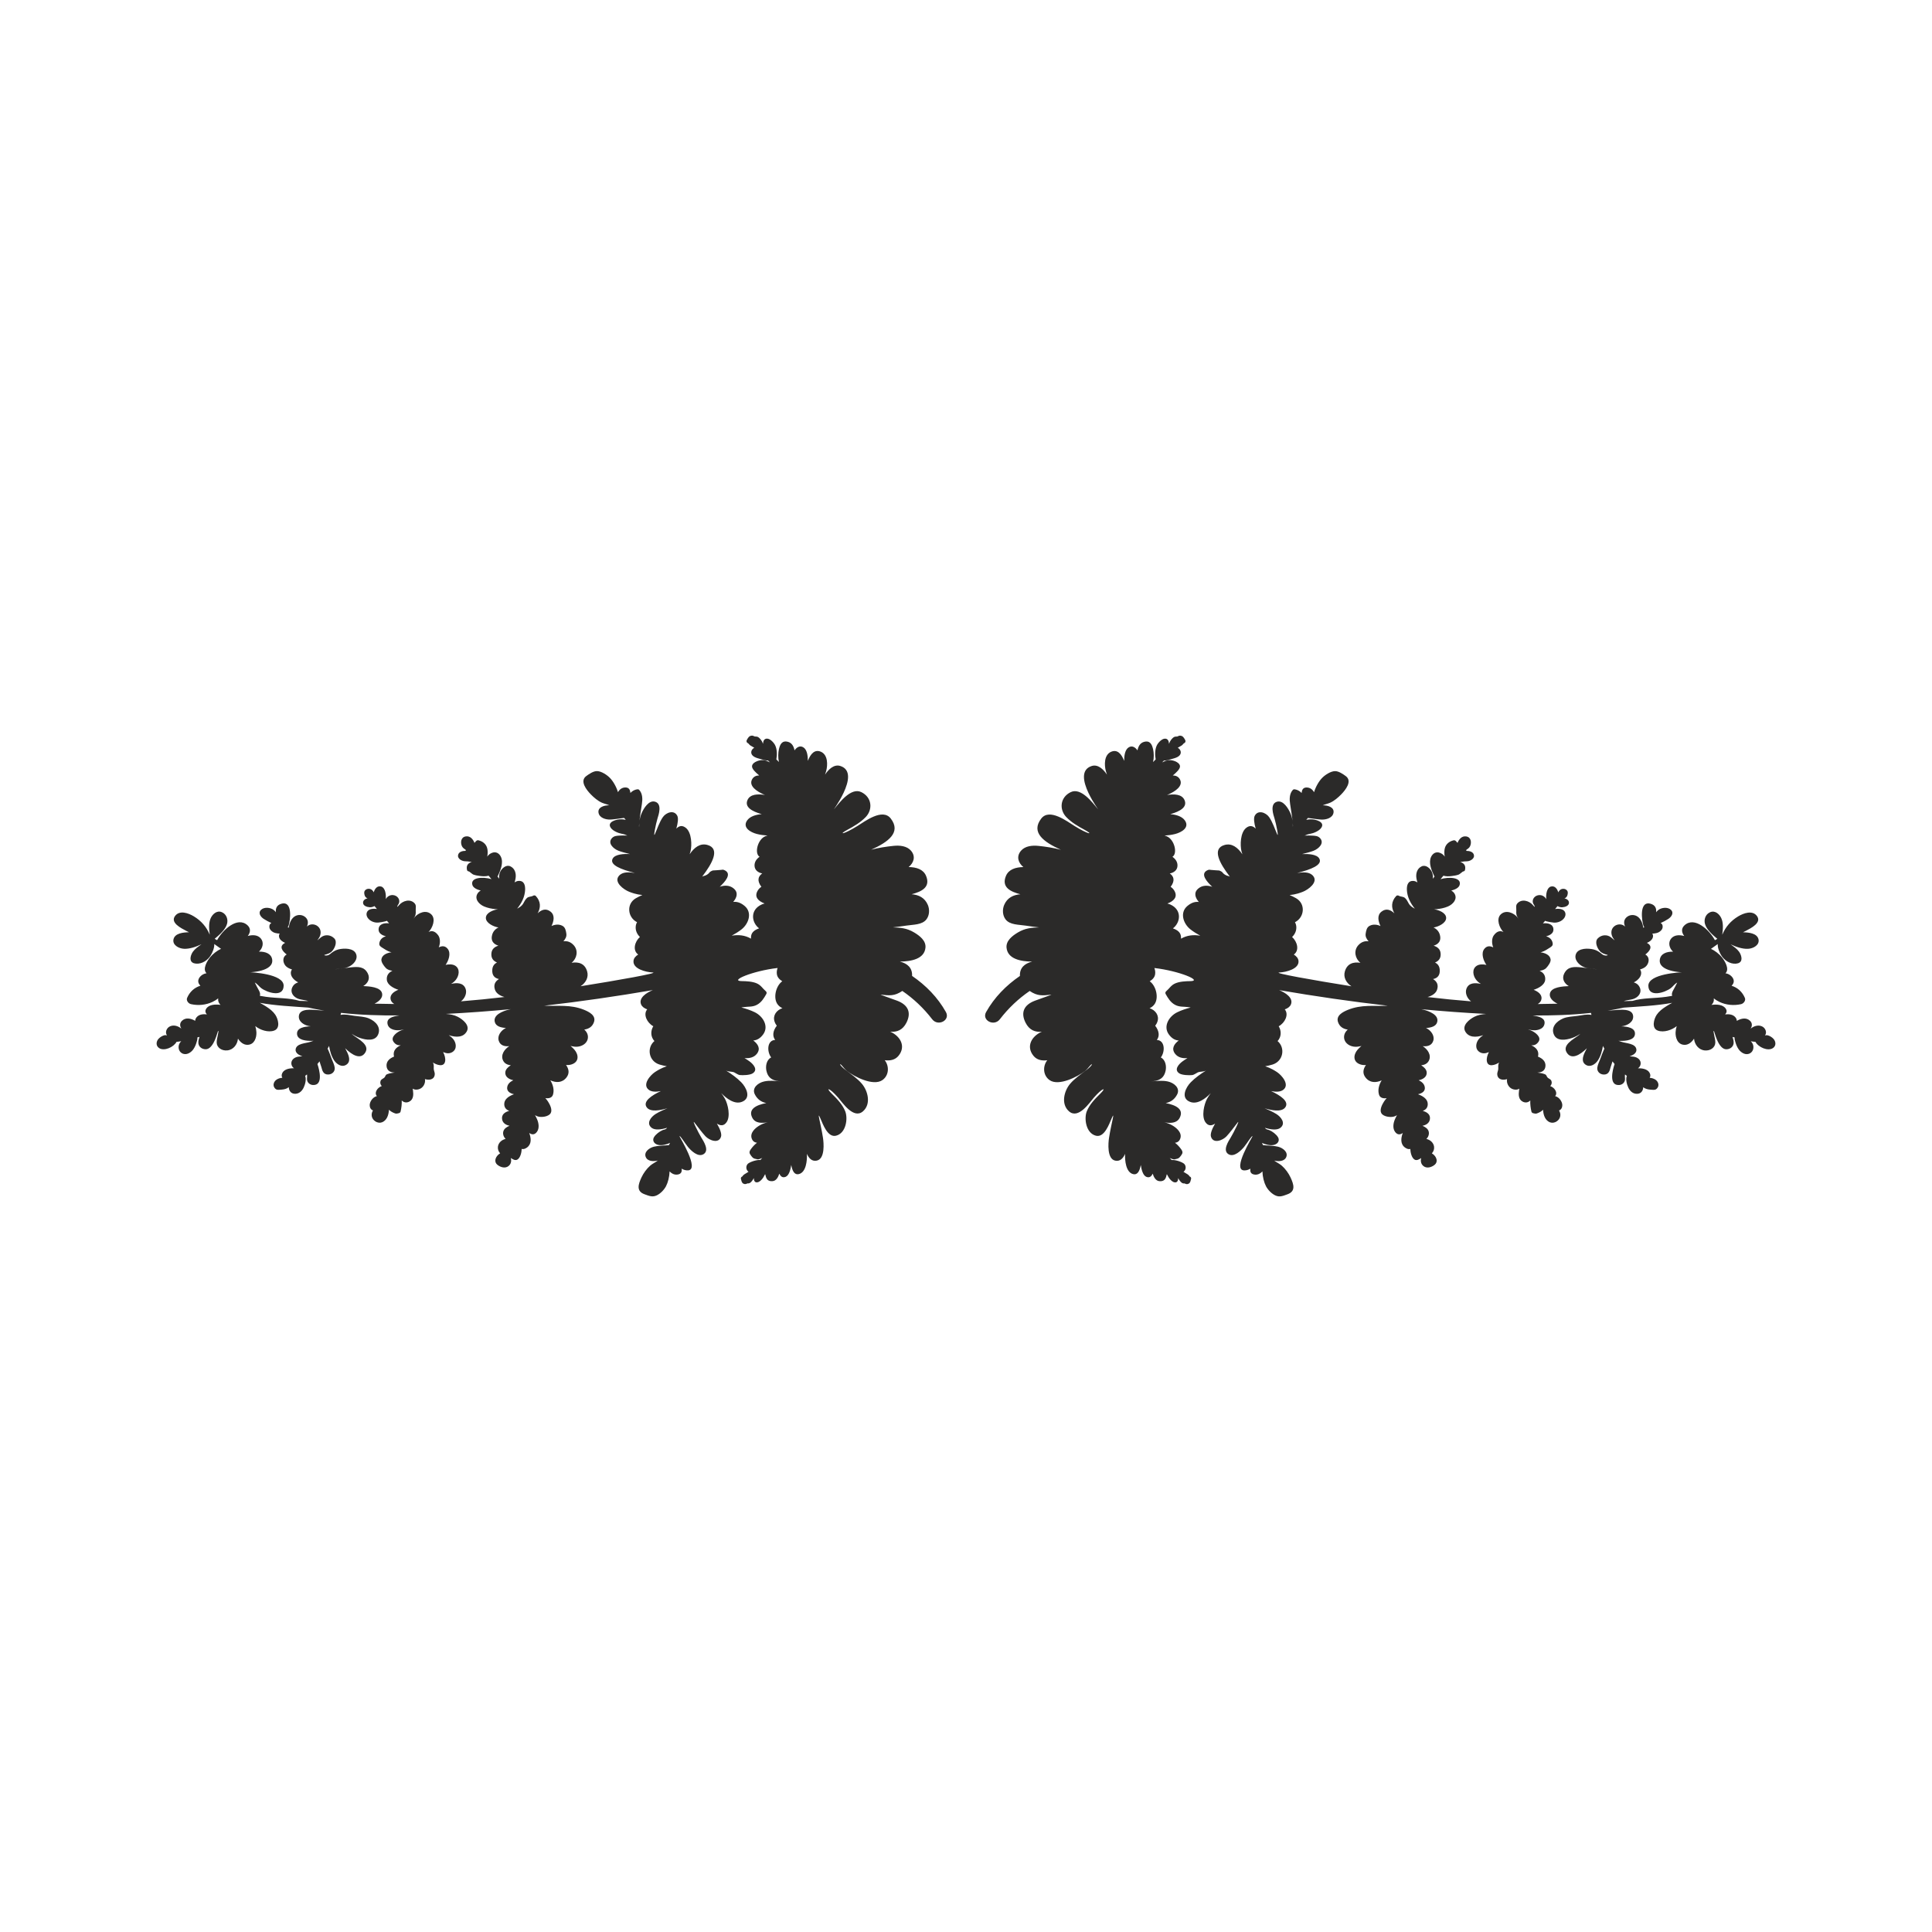 <?xml version="1.0" encoding="UTF-8"?>
<!DOCTYPE svg PUBLIC "-//W3C//DTD SVG 1.1//EN" "http://www.w3.org/Graphics/SVG/1.1/DTD/svg11.dtd">
<!-- Creator: CorelDRAW 2021 (64-Bit) -->
<svg xmlns="http://www.w3.org/2000/svg" xml:space="preserve" width="22in" height="22in" version="1.1" style="shape-rendering:geometricPrecision; text-rendering:geometricPrecision; image-rendering:optimizeQuality; fill-rule:evenodd; clip-rule:evenodd"
viewBox="0 0 22000 22000"
 xmlns:xlink="http://www.w3.org/1999/xlink"
 xmlns:xodm="http://www.corel.com/coreldraw/odm/2003">
 <defs>
  <style type="text/css">
   <![CDATA[
    .fil0 {fill:none}
    .fil1 {fill:#2B2A29}
   ]]>
  </style>
 </defs>
 <g id="Layer_x0020_1">
  <rect class="fil0" width="22000" height="22000"/>
  <path class="fil1" d="M14721.89 9414.99c0.54,-13.44 0.28,-26.86 -0.62,-40.3 2.12,22.2 2.63,37.67 0.62,40.3zm-7443.13 -40.32c-0.96,13.44 -1.22,26.9 -0.69,40.32 -2.03,-2.65 -1.43,-18.11 0.69,-40.32zm-5468.13 2559.3c58.28,39.51 166.94,-9.03 199.71,-70.57 17.59,-1.22 35.48,-3.64 53.38,-7.02 -9.2,8.75 -16.84,18.79 -21.89,29.96 -16.01,34.87 -9.22,82.76 27.33,105.47 48.71,30.29 103.44,-3.38 131.07,-41.52 18.43,-25.15 30.89,-55.86 39.04,-85.17 4.32,-15.86 11.92,-35.42 7.85,-51.28 8.15,-2.2 16.22,-4.37 24.46,-6.57 -8.24,22.43 -12.76,45.16 -13.08,62.99 -0.3,43.41 33.3,76.41 82.17,77.84 94.99,2.48 138.16,-206.96 142.16,-208.7 15.73,-6.12 -15.99,82.3 -15.48,131.07 0.62,58.82 57.77,96.96 120.67,90.62 71.21,-7.11 113.48,-68.19 121.04,-127.99 0.3,-1.91 0.3,-4.39 0.51,-6.57 23.65,37.58 62.15,72.56 109.56,71.06 79.9,-2.2 103.22,-84.5 100.72,-142.33 -1.05,-23.95 -5.65,-47.88 -12.67,-71.06 53.61,44.93 147.98,75.96 214.59,51.28 75.57,-27.57 44.39,-134.02 12.97,-180.62 -25.21,-37.61 -62.58,-66.67 -101.85,-92.03 -24.14,-15.65 -49.08,-29.75 -74.29,-43.73 179.42,33 368.54,41.07 551.41,54.45 60.72,13.42 121.95,24.91 183.79,34.95 -23.63,-2.5 -47.19,-3.92 -71.06,-5.67 -68.25,-4.6 -206.73,-23.39 -218.89,61.77 -10.32,69.62 62.3,115 133.81,122.1 -63.12,2.19 -163.09,14.34 -155.02,90.54 7.11,67.85 106.31,75.94 164.22,75.19 7.62,-0.32 15.41,-0.75 23.33,-0.98 -13.29,4.15 -25.45,8.3 -35.49,11.94 -50.74,18.11 -159.83,16.61 -168.52,86.44 -4.6,39.56 36.23,66.14 77.48,77.61 -16.54,1.22 -33,2.95 -49.01,5.37 -46.12,7.3 -83.52,40.32 -76.41,85.16 3.25,20.53 14.57,35.96 29.96,46.89 -62.28,-2.93 -125.7,15.86 -138.93,67.89 -3.77,14.85 -1.05,28.53 5.74,40.24 -23.31,1.26 -46.13,8.07 -65.39,20.76 -34.12,22.94 -47.35,67.42 -19.18,98.9 17.61,20.01 34.44,18.07 59.89,16.31 28.7,-1.97 54.66,-4.15 80.47,-17.36 6.21,-3.19 12.16,-7.26 17.53,-11.92 1.43,41.97 26.58,79.81 80.56,75.19 44.93,-4.15 73.61,-37.07 89.94,-72.26 16.52,-35.19 31.4,-91.82 16.22,-131.82 6.81,-5.13 13.89,-10.51 20.55,-15.86 0.6,3.38 0.81,6.87 1.11,10.27 1.67,17.06 -2.4,35.4 -0.3,52.25 3.85,30.95 32.02,55.65 66.67,57.61 120.67,6.79 74.07,-172.61 51.58,-238.98 8.07,-9.82 15.92,-20.07 23.78,-30.26 6.27,24.08 16.55,48.54 20.85,64.7 10.34,40.24 21.75,87.05 78.83,85.16 46.44,-1.52 77.54,-36.62 73.46,-76.71 -3.53,-33.15 -21.96,-68.55 -33.82,-100.04 -13.89,-36.85 -26.88,-74.01 -43.13,-109.86 -1.05,-2.42 -3.02,-4.39 -4.6,-6.35 5.7,-10.72 11.32,-21.66 17.15,-32.47 9.67,59.11 27.57,121.35 59.89,168.01 27.33,39.02 82.3,78.59 133.79,47.56 55.82,-33.45 34.12,-97.7 12.99,-142.85 -6.48,-14.13 -14.43,-29.98 -23.33,-46.59 81.31,81.01 178.03,134.24 230.06,47.11 51.2,-85.7 -79.66,-150.63 -136.3,-194.04 -5.71,-4.39 -12.76,-10.49 -20.31,-17.59 29.6,19.24 60.4,35.64 92.65,46.89 73.48,25.34 174.78,40.47 208.91,-38.14 34.97,-80.58 -24.38,-150.1 -106.46,-184.3 -48.84,-20.24 -108.88,-21.21 -161.51,-28.55 -52.01,-6.87 -106.46,-21.43 -157.74,-11.24 -0.43,-0.26 -1.05,-0.45 -1.88,-0.69l5.74 -21.98c219.15,24.17 442.7,30.97 664.37,29 -4.67,0.75 -9.2,1.52 -13.59,2.27 -57.36,8.99 -136.51,27.26 -121.1,96.87 13.8,62.73 94.6,77.93 153.65,66.37 11.11,-2.2 22.5,-4.6 33.82,-6.79 -8.88,2.91 -17.81,5.89 -26.2,9.06 -52.1,19 -132.21,77.31 -93.56,132.29 23.65,33.88 51.8,41.97 82.08,39.79 -53.92,24.14 -90.45,63.72 -77.39,123.96 0.24,1.97 0.83,3.41 1.28,5.14 -51.73,20.22 -89.1,54.9 -85.4,107.44 4.45,60.55 54.51,73.54 93.55,73.84 -29.6,3.92 -60.33,8.63 -84.5,18.13 -24.46,9.29 -18.49,21.74 -31.19,36.38 -15.24,17.59 -36.92,17.38 -46.13,41.99 -7.77,21.72 -0.83,41.97 13.89,57.38 -24.38,9.5 -45.31,24.91 -57.47,46.59 -15.99,28.31 -12.76,51.02 1.37,68.41 -45.52,9.27 -81.09,62.73 -81.33,102 0,25.67 10.87,51.5 37.45,60.79 -26.56,41.52 -18.49,95.2 26.5,124.26 55.5,36.09 109.5,5.37 134.62,-44.93 13.61,-27.09 18.22,-56.61 20.93,-85.91 0.3,-0.47 0.3,-0.98 0.3,-1.44 14.87,16.29 34.65,27.55 55.8,36.54 27.65,12.01 28.98,8.31 56.63,2.5 8.61,-1.99 17.27,-9.29 19.24,-17.38 9.74,-41.99 15.17,-84.48 13.29,-127.37 21.38,21.66 51.71,30.5 85.25,13.89 50.12,-24.91 48.84,-81.99 42.89,-126.47 -0.83,-6.14 -2.27,-13.68 -3.55,-21.74 15.49,10.25 35.78,14.19 62.07,9.05 56.33,-11.47 86.68,-69.54 77.69,-117.63 29.83,9.5 63.12,9.74 87.28,-6.63 19.26,-13.4 25.21,-34.67 24.38,-55.58 -0.81,-15.63 -8.07,-29.6 -10.57,-44.99 -3.23,-19.26 1.67,-39.72 -2.4,-59.05 -1.58,-8.09 -4.32,-15.63 -8.09,-22.97 42.23,28.08 126.7,57.92 139.16,-14.19 5.74,-32.4 -5.37,-69.77 -22.96,-104.94 33.02,15.62 69.92,21.27 103.52,1.5 58.45,-34.44 46.59,-107.35 10.28,-150.63 -13.5,-16.39 -30.97,-30.05 -49.08,-42.95 84.26,28.31 167.46,26.58 205.66,-44.63 36.02,-67.89 -44.99,-134.33 -104.04,-164.83 -39.02,-20.24 -86.15,-29.3 -134.93,-32.7 246.52,-12.46 493.43,-30.74 739.73,-53.91 -7.08,1.65 -14.43,2.89 -21.23,4.62 -68.24,16.59 -183.1,59.56 -161.12,142.01 12.76,48.84 69.84,64.27 127.82,67.44 -1.05,0.43 -2.4,0.96 -3.77,1.43 -52.54,25.88 -96.72,85.46 -79.88,142.09 16.16,56.1 67.66,69.09 120.5,63.5 -56.63,35.1 -101.32,102.22 -70.14,164.44 17.06,34.44 50.13,49.08 87.5,53.23 -32.53,20.76 -58.81,46.44 -62.28,77.93 -6.04,51.93 40.92,82.44 91.07,92.27 -33.13,16.59 -61.02,37.82 -68.94,74.68 -10.49,48.84 30.11,75.21 76.71,84.71 -63.95,22.94 -114.85,60.33 -111.08,118.4 2.53,37.8 25.15,59.8 57.17,70.97 -52.24,14.41 -90.24,43.04 -81.55,96.48 7.11,42.42 41.76,64.64 84.8,73.24 -32.23,13.67 -62.3,32.7 -70.97,64.87 -8.15,30.56 3.53,61.75 25.51,85.25 -43.4,9.72 -79.96,42.19 -86.74,85.91 -4.3,28.53 5.2,56.39 24.91,78.14 -9.52,5.82 -17.89,12.39 -24.61,19.03 -32,31.48 -45.22,80.8 -5.97,112.06 34.65,27.55 88.35,44.16 126.56,13.36 30.26,-24.85 33.28,-58.6 26.5,-91.52 22.49,17.06 50.66,31.04 73.15,18.58 35.27,-19.56 49.08,-84.48 49.85,-121.78 16.31,4.6 36.39,1.2 59.87,-15.63 54.81,-39.36 48.54,-107.23 25.75,-166.49 27.95,20.98 60.7,24.91 88.11,-12.69 29.83,-41.29 20.31,-99.35 1.67,-142.33 -5.82,-12.99 -13.59,-30.26 -23.65,-47.64 10.06,6.57 21.38,12.01 33.6,15.65 42.61,12.22 120.58,1.73 144.21,-37.39 22.96,-37.84 -7.62,-98.3 -29.06,-131.52 -8.91,-13.89 -19.48,-27.63 -31.1,-40.77 36.56,6.79 75.57,-2.18 86.68,-38.35 16.52,-53.17 1.88,-112.52 -29.83,-163.99 64.48,29.28 134.92,29.96 183.4,-32.02 37.15,-47.36 27.93,-96.87 -4.54,-142.78 19.71,1.95 40.11,0.45 59.89,-5.37 90.98,-27.57 85.1,-111.06 35.72,-168.44 -13.22,-15.41 -28.17,-29.54 -44.17,-42.98 14.64,3.7 29.81,6.57 45.82,8.32 84.28,8.82 164.67,-46.38 150.33,-128.67 -4.37,-25.15 -19.48,-47.34 -40.09,-66.13 52.33,-7.34 92.63,-32.92 110.61,-85.7 24.63,-73.71 -52.1,-114.7 -114.91,-140.15 -154.49,-61.47 -292.13,-38.5 -451.37,-45.82 414.23,-47.36 826.92,-107.68 1236.62,-177.73 -72.94,29.04 -164.55,89.61 -133.96,163.09 11.49,27.07 37.15,44.69 69.69,56.31 -49.29,58.67 -0.81,154.33 69.32,192.15 -27.03,44.39 -31.42,101.11 -3.47,146.72 4.93,8.31 10.55,15.41 16.52,21.75 -90.28,75.64 -66.97,230.21 59.05,268.05 130.34,39.25 94.3,-12.01 -52.54,84.93 -54.22,35.87 -149.05,144 -70.76,202.58 33.54,25.15 85.63,24.7 137.73,14.34 -103.95,47.71 -212.94,119.69 -159.39,187.57 42.8,54.28 156.52,31.33 233.98,7.54 -41.52,16.91 -93.25,40.32 -134.03,65.39 -53.66,33.22 -111.06,105.71 -46.87,157.2 38.2,30.56 111.15,20.55 176.68,0.3 -4.07,5.59 -8.09,11.26 -19.26,16.85 -9.2,4.37 -21.06,5.58 -30.59,9.52 -36.3,14.85 -77.99,47.32 -97.85,78.59 -16.52,26.11 -12.15,55.65 14.13,75.43 37.93,28.1 95.89,17.29 138.24,3.4 8.63,-2.95 18.66,-6.87 29.15,-11.71 -4,8.31 -8.07,16.85 -12.46,25.15 -7.23,0.21 -15.11,1.2 -23.78,1.97 -47.41,5.35 -100.27,4.37 -146.87,15.84 -53.38,13.2 -116.28,59.8 -94.07,116.67 20.38,51.47 86.75,53.46 137.71,41.31 -28.15,21.72 -59.87,34.87 -86.21,57.83 -41.16,35.87 -77.71,86.89 -99.67,134.24 -36.08,78.14 -62.6,156.97 35.49,192.09 50.66,18.34 88.86,35.72 137.64,12.69 44.5,-20.7 84.8,-64.19 105.92,-103.91 22.52,-42.74 39.04,-107.21 41.24,-169.72 25.75,27.61 59.26,43.94 98.91,34.65 37.69,-8.78 41.91,-37.07 38.44,-65.6 21.36,13.42 45.52,20.76 72.02,19.54 138.18,-6.65 -98.84,-384.76 -96.93,-388.91 8.91,-9.97 58.28,75.19 96.19,121.63 32.17,39.25 114.85,123.45 179.4,81.93 66.61,-42.68 -0.6,-145.74 -27.48,-189.16 -34.03,-56.18 -110.24,-210.65 -77.69,-169.66 41.16,51.8 80.26,107.15 125.7,156.22 42.61,45.22 150.12,89.64 176.92,4.39 10.06,-31.27 -10.87,-88.03 -47.11,-149.35 40.92,27.33 79.43,28.76 110.52,-15.63 46.38,-66.39 16.31,-202.67 -19.24,-267.75 -11.84,-21.53 -26.58,-42.72 -42.3,-63.8 58.6,60.31 151.24,133.57 236.87,99.67 110.85,-43.96 47.41,-165.81 -8.69,-222.89 -49.35,-50.08 -110.52,-94.45 -175.85,-134.78 3.02,1.43 5.44,2.95 8.39,4.39 26.82,11.24 55.26,7.62 82.15,15.63 11.86,3.68 46.27,30.05 69.09,32.77 34.35,3.85 112.64,1.2 143.83,-17.59 68.04,-40.34 11.94,-104.96 -32.23,-137.49 -18.19,-13.37 -37.69,-26.05 -57.68,-38.29 54.96,5.35 108.57,-6.57 141.71,-50.06 44.62,-58.6 9.22,-112.04 -42.06,-150.1 41.24,-3.19 79.43,-22.94 113.87,-71.27 63.97,-89.87 -0.3,-203.33 -97.56,-250.76 -45.29,-22.11 -97.32,-39.72 -152.28,-53.91 7.56,-1.2 15.71,-2.42 24.38,-3.92 55.58,-8.24 101.86,0.98 153.05,-26.35 51.28,-27.14 81.01,-76.41 106.76,-122.56 5.69,-10.06 5.14,-22.88 -4.37,-31.25 -38.65,-32.94 -55.5,-68.79 -103.44,-90.09 -48.48,-21.68 -117.57,-25.59 -171.78,-26.05 -147.06,-1.75 125.19,-116.96 408.56,-149.43 -8.6,22.41 -11.85,46.59 -8.39,70.99 4.93,34.18 28.7,60.31 61.24,80.11 -74.74,53.21 -107.3,196.01 -50.43,266.51 14.96,18.58 32.53,31.27 52.39,40.11 -67.5,21.72 -111.44,82.74 -90.6,149.65 6.27,19.99 15.47,36.32 26.35,49.98 -47.19,61.3 -50.96,120.37 -18.43,162.11 -90.75,2.72 -97.85,129.34 -45.52,199.2 -54.45,27.31 -65.85,100.57 -54.15,152.37 15.86,72.92 59.05,108.13 137.88,117.39 9.67,1.05 18.34,2.06 26.43,2.95 -62.97,-5.22 -126.92,-13.14 -189.52,0.45 -70.52,15.41 -143.38,74.23 -107.06,146.72 29.21,58.35 75.81,88.87 130.83,99.59 -120.89,23.39 -209.96,72.02 -158.49,169.13 33.39,62.73 108.36,61.3 174.2,49.61 -28.68,6.79 -57.46,16.82 -85.31,32.17 -56.93,31.01 -121.12,89.38 -95.44,155.54 11.71,30.03 33.37,42.42 58.88,45.61 -26.56,20.06 -49.68,45.67 -68.11,71.04 -23.24,32.02 -21.89,46.66 1.97,77.69 20.01,26.05 28.17,32.41 60.64,37.07 0.32,-0.3 0.3,-0.3 0.6,-0.3 1.91,1.05 3.46,2.5 5.65,3.02 9.31,0.24 14.43,0.69 23.35,-1.5 11.32,-3.19 23.63,-8.01 36.09,-13.89 -7.41,7.77 -14.72,15.63 -21.98,23.39 -45.5,-5.13 -125.7,25.39 -143.68,44.41 -21.87,23.46 -20.85,62.28 3.02,84.71 1.91,1.73 4.09,2.93 6.19,4.69 -10.02,6.1 -19.69,12.46 -28.98,18.04 -9.22,5.42 -18.88,10.49 -26.82,17.59 -3.46,2.93 -15.71,16.61 -12.97,16.61 -12.99,5.11 -21.68,15.86 -17.59,29.06 5.67,19.24 6.49,41.97 27.1,53.68 8.3,4.9 17.83,6.57 27.57,5.07 7.08,-0.92 12.46,-5.07 18.49,-7.56 29.75,4.22 48.48,-19.48 63.87,-43.64 3.34,-5.16 6.81,-11.02 10.06,-16.84 -0.54,22.64 6.25,52.18 38.8,48.54 36.24,-4.15 71.51,-55.18 83.13,-81.76 20.1,-46.15 -9.5,79.81 93.55,67.87 39.28,-4.47 61.77,-44.69 74.44,-85.16 12.26,27.24 33.6,50.96 70.97,36.62 38.76,-15.41 55.88,-77.69 64.78,-135.52 12.48,70.5 38.2,115.66 85.85,104.19 85.93,-20.23 94.83,-160.61 92.95,-220.86 -0.22,-3.47 -0.54,-6.87 -0.54,-10.27 24.4,55.43 59.89,87.67 111.38,77.63 97.34,-18.6 80.71,-202.58 71.51,-261.48 -27.33,-172.85 -73.69,-319.97 -29,-218.65 27.12,61 81.31,220.17 178.11,196.24 115.39,-28.57 137.04,-198.21 104.19,-278.78 -31.85,-78.4 -93.17,-140.59 -154.4,-201.15 -73.07,-72.49 -27.33,-69.83 73.99,46.36 50.15,57.59 176.38,249.24 283.14,155.77 95.16,-83.3 55.5,-232.41 -12.22,-312.97 -51.71,-61.24 -124.35,-110.08 -189.07,-159.84 -73.76,-56.42 -70.22,-84.03 -37.13,-45.67 18.94,22.19 34.41,42.2 57.98,60.55 79.15,61.98 296.96,175.7 401.54,102.54 76.11,-53.76 79.34,-159.24 26.5,-226.3 60.78,7.75 118.46,-2.72 157.42,-51.04 87.52,-108.13 18.43,-224.86 -95.59,-274.15 75.06,7.83 142.78,-17.08 185.91,-103.29 57.68,-115.92 17.06,-202.07 -105.71,-248.94 -76.92,-29.32 -202.13,-70.61 -187.49,-69.09 102.41,10.49 156.31,17.59 245.24,-41.99 0.02,-0.32 0.24,-0.3 0.24,-0.52 128.14,87.86 242.22,195.32 340.07,322.48 66.31,86.21 209.39,12.01 156.31,-82.23 -93.47,-166.51 -227.04,-303 -385,-411.13 4.09,-92.27 -52.87,-141.56 -139.01,-163.31 130.85,-1.22 279.07,-30.28 291.29,-158.19 7.56,-78.59 -63.12,-134.26 -129.79,-174.05 -82.98,-49.29 -155.54,-54.43 -240.87,-57.3 51.43,-5.91 102.93,-12.54 154.4,-20.31 77.27,-11.94 178.05,-7.11 227.07,-70.52 35.48,-45.91 37.88,-112.81 16.52,-164.07 -35.25,-83.98 -105.41,-115.98 -185.05,-122.32 112.13,-29.24 219.19,-79.28 164.2,-209.9 -31.4,-73.93 -109.69,-98.6 -198.04,-99.82 57.62,-47.43 83.67,-120.13 26.5,-186.51 -47.17,-54.45 -128.95,-62.05 -199.09,-54.66 -80.26,8.22 -171.24,21.98 -254.22,43.94 196.22,-88.12 343.84,-197.51 223.56,-354.71 -93.77,-122.77 -295.36,32.23 -380.69,84.95 -156.05,96.93 -223.79,102.76 -112.43,42.21 76.43,-41.24 149.05,-83.52 207.8,-144.75 82.15,-85.72 71.57,-224.86 -50.9,-283.89 -115.66,-55.88 -246.28,117.18 -302.17,185.05 -66.35,81.03 317.88,-400.86 64.04,-482.4 -72.64,-23.2 -134.95,38.82 -173.98,97.94 4.62,-13.97 9.14,-27.87 12.69,-41.54 17.68,-65.39 21.98,-183.56 -61.15,-218.95 -68.62,-29 -115.54,21.74 -147.7,103.97 0.26,-59.07 -8.96,-130.56 -54.51,-155.7 -39.79,-21.96 -74.97,4.62 -97.26,36.41 -7.83,-42.74 -28.44,-83.28 -71.48,-96.2 -73.99,-21.74 -94.54,32.94 -106.24,83.75 -9.2,39.47 -10.79,95.65 0,145.2 -9.5,-10.29 -19.48,-20.24 -29.22,-30.28 9.74,-50.75 8.91,-114.7 -13.59,-160.61 -13.57,-27.63 -54.75,-75.19 -92.42,-75.64 -36,-0.32 -43.87,31.7 -46.06,58.81 -10.04,-32.47 -34.95,-65.47 -58.75,-77.84 -11.69,-6.12 -26.88,-3.49 -34.95,-5.14 -8.46,-1.99 -17.98,-10.27 -31.19,-10.04 -33.9,0.75 -45.82,25.9 -59.11,49.29 -6.48,11.26 -4.54,29.6 10.04,35.42 9.53,3.7 15.48,16.16 23.33,22.5 8.39,6.78 18.73,11.92 28.23,17.3 7.34,4.15 15.11,9.05 23.03,13.89 -0.3,0.3 -0.3,0.3 -0.3,0.3 -32.77,17.29 -45.52,55.65 -22.5,83.96 25.21,30.95 82.59,39.79 120.35,51.26 15.94,4.81 39.49,10.72 59.59,9.52 7.02,7 14.04,14.34 21.36,21.44 -22.49,-11.49 -45.82,-21.44 -67.72,-25.15 -40.93,-7.34 -127.31,16.85 -136,64.7 -6.19,34.2 46.89,79.06 70.67,100.06 3.85,3.45 7.32,6.1 11.17,8.82 -33.35,0.75 -62.67,11.71 -80.56,42.98 -44.69,79.02 60.78,141.35 125.19,170.86 6.81,3.15 13.89,6.12 20.91,8.75 -79.13,-12.69 -170.18,-11.47 -200.01,59.35 -32.21,77.37 47.73,126.92 163.09,159.15 -69.3,5.14 -135.67,25.6 -167.61,73.03 -53.38,79.28 37.37,133.25 111.81,152.52 39.9,10.25 80.26,15.17 120.89,17.83 -8.13,2.18 -16.01,4.9 -23.87,7.77 -89.08,35.91 -127.28,196.76 -66.13,234.15 -35.4,25.13 -60.1,60.31 -57.15,104.94 3.02,48.09 42.27,76.41 87.58,84.71 -46.66,32.23 -62.37,82.76 -9.74,152.07 -16.61,11.02 -30.89,24.91 -41.76,43.28 -44.48,74.65 10.87,121.55 78.53,146.93 -10.79,2.93 -21.68,6.33 -31.96,10.72 -136.78,60.55 -118.38,205.81 -30.86,272.41 -47.71,16.37 -83.75,42.74 -90.54,84.72 -1.88,11.47 -2.2,22.19 -1.67,32.46 -69.3,-40.02 -143.53,-46.36 -219.42,-33.9 41.46,-22.52 79.66,-46.42 111.98,-71.81 83.69,-66.37 124.05,-193.59 33.52,-267.81 -46.27,-38.29 -88.33,-49.52 -128.65,-44.62 40.11,-47.11 62.61,-106.46 4.3,-154.04 -45.22,-37.37 -103.5,-37.13 -157.42,-18.79 2.5,-2.18 4.9,-4.37 7.02,-6.57 43.87,-42.29 143.83,-143.29 41.46,-184.6 -13.5,-5.31 -22.73,-2.42 -33.54,-0.92 0,0.66 -96.78,7.26 -95.13,6.81 -12.14,4.37 -21.13,9.74 -30.89,16.07 -18.41,25.45 -43.64,41.54 -76.11,48.18 -4.43,1.65 -8.67,3.46 -13.06,5.28 116.88,-151.47 208.17,-319.61 59.05,-360.53 -82.06,-22.67 -148.67,28.31 -201.83,106.24 3.79,-11.49 7.56,-23.2 10.28,-34.67 17.14,-71.06 12.76,-210.65 -51.43,-264.11 -41.74,-34.74 -78.59,-26.2 -110.52,7.02 18.43,-63.74 24.61,-119.6 11.32,-145.73 -37.07,-73.01 -128.65,-37.58 -164.76,14.96 -39.77,57.83 -62.58,130.56 -90.75,193.52 -21.15,46.87 10.87,-116.2 29.3,-176.46 14.57,-46.9 55.2,-166.26 -24.91,-192.37 -74.52,-24.19 -132.83,80.56 -152.6,123.96 -17.3,38.8 -27.03,78.76 -30.05,119.06 5.74,-59.86 22.35,-167.31 30.35,-216.47 8.69,-53.68 9.44,-118.61 -31.19,-162.32 -5.65,-6.36 -15.71,-7.02 -23.78,-5.82 -30.44,5.12 -55.65,20.01 -75.66,41.22 -2.93,-31.06 -13.5,-62.22 -56.03,-62.52 -40.15,0 -68.02,22.28 -85.61,53.76 -19.56,-64.19 -56.39,-127.45 -94.83,-165.51 -31.7,-31.72 -95.74,-74.68 -145.58,-74.44 -41.44,0.19 -89.61,33.67 -120.8,56.61 -77.24,56.63 1.58,156.99 52.84,209.24 33.63,34.35 78.31,73.16 124.59,93.7 28.17,12.46 55.8,16.61 84.8,29.75 -58.22,-0.7 -134.32,21.51 -122.4,85.7 10.59,56.93 79.96,78.89 136.59,76.65 43.28,-1.69 88.57,-10.96 131.61,-15.35 8.39,-0.98 16.01,-1.74 23.11,-2.93 6.19,7.08 12.46,14.43 18.64,21.44 -16.22,-3.19 -31.42,-5.29 -44.99,-6.04 -55.2,-3.19 -177.22,28.3 -123.54,99.8 24.91,33.43 83.73,58.6 126.56,65.92 23.78,3.83 39.02,10.27 59.87,19.48 -29.58,-1.43 -58.81,-1.2 -85.1,0.3 -32.83,1.67 -64.25,2.65 -87.82,26.58 -56.31,57.59 12.24,122.32 71,145.5 31.87,12.52 79.43,25.36 131.52,37.91 -70.14,-3.04 -168.61,1.88 -196.24,51.94 -39.7,72.09 97.56,124.97 252.73,163.48 -66.74,-9.61 -141.43,-15.86 -182.8,34.5 -59.35,71.72 56.63,155.77 117.27,179.61 168.82,66.89 195.62,5.14 77.01,73.78 -111.45,64.4 -94.6,218.44 13.29,272.89 -7.92,13.87 -13.59,30.05 -15.18,49.07 -4.09,44.45 14.57,87.88 47.64,119.13 -59.65,53.68 -85.85,153.05 -19.48,199.88 -28.7,18.32 -49.4,40.77 -53.08,69.6 -12.24,94.24 141.65,131.31 216.98,134.71 85.57,3.7 -391.27,88.87 -820.2,156.97 59.05,-38.29 94.6,-101.79 75.06,-168.91 -25.96,-89.34 -95.59,-111.3 -177.13,-98.37 60.94,-48.88 78.53,-136.44 26.8,-196.78 -35.7,-41.46 -77.24,-53.91 -120.05,-47.79 22.73,-26.9 39.04,-52.48 33.07,-89.61 -5.35,-33.15 -11.41,-69.86 -45.82,-87.37 -39.49,-20.31 -82.83,-14.64 -122.79,2.87 25.23,-52.18 42.06,-121.27 -10.19,-163 -51.8,-41.46 -103.29,-24.16 -147.68,18.49 35.51,-62.45 38.95,-132.98 -21.44,-197.89 -6.25,-6.66 -20.31,-8.09 -28.17,-3.19 -23.24,14.34 -49.83,7.56 -71.27,26.13 -19.24,16.31 -32.23,43.64 -43.88,64.63 -18.7,34.2 -68.79,57.38 -67.95,56.4 51.73,-63.95 86.92,-134.78 90.15,-214.29 1.61,-47.11 -8.91,-106.01 -76.71,-100.57 -15.39,1.2 -29.75,7.79 -43.04,17.3 5.14,-17.81 8.93,-34.65 11.11,-48.33 8.15,-50.06 -5.14,-110.31 -60.1,-135.46 -47.11,-21.53 -94.54,22.43 -113.57,59.05 -13.5,26.11 -16.24,54.21 -13.29,82.29 -6.48,-8.84 -12.99,-17.36 -19.48,-26.2 2.12,-1.88 4.39,-4.37 5.35,-7.02 29,-61.75 65.41,-148.22 34.44,-215.04 -17.57,-38.35 -54.43,-64.25 -100.49,-46.89 -26.5,9.95 -44.18,25.39 -55.28,43.96 6.5,-34.67 6.27,-72.04 -1.35,-98.39 -12.76,-45.16 -49.01,-75.66 -98.3,-87.67 -8.75,-1.97 -18.21,0 -24.46,5.89 -8.09,7.54 -15.41,15.33 -21.38,23.42 -15.69,-39.81 -47.7,-82.98 -101.08,-73.48 -56.1,9.97 -60.19,72.79 -41.46,111.83 10.04,20.98 28.47,29.75 44.69,42.96 -1.86,2.95 -2.93,5.82 -3.56,9.29 -37.37,0.21 -70.89,10.96 -82.51,38.29 -17.38,40.07 24.31,72.02 63.87,79.13 14.96,2.63 30.13,1.67 44.71,2.87 16.01,1.52 28.98,5.65 44.15,5.89 -42.72,13.89 -65.83,40.77 -53.59,93.02 2.12,8.97 12.97,15.86 23.01,15.65 2.14,-0.02 38.53,31.48 46.08,34.35 24.31,9.8 53.59,13.74 79.64,17.14 32.26,4.35 66.37,5.59 96.72,-3.4 11.11,12.88 22.22,25.81 32.77,39.25 -98.07,-29.52 -242.22,-20.46 -217.52,66.22 9.46,33.13 51.71,52.39 95.37,63.89 -15.24,8.61 -28.25,19.78 -37.16,34.72 -36.53,60.48 15.39,120.82 75.28,146.42 40.94,17.57 87.58,26.65 132.51,30.8 8.69,0.98 17.68,0.98 26.58,0.98 -1.35,0.24 -2.42,0.24 -3.46,0.45 -52.85,8.07 -133.64,39.13 -135.55,96.66 -1.88,58.88 87.22,101.77 142.27,109.86l1.61 -0.02c-34.97,16.85 -61.7,44.71 -72.58,85.25 -18.19,67.04 15.93,104.96 71.27,122.49 -40.62,12.44 -72.85,36.39 -78.83,82.06 -7.32,57.32 18.94,91.28 62.58,109.11 -28.74,15.09 -49.29,39.55 -52.85,79.04 -6.19,67.2 25.21,99.14 75.57,109.86 -40.37,24.91 -65.09,62.75 -45.52,121.12 13.83,42.19 58.75,70.29 108.13,83.43 -164.76,19.56 -329.73,35.94 -495.33,49.08 45.55,-33.69 71.83,-96.42 51.81,-146.18 -27.18,-67.36 -99.22,-66.89 -164.22,-52.25 20.55,-12.48 39.04,-27.33 53.92,-46.12 36.32,-45.39 52.24,-123.3 -6.21,-160.61 -28.44,-18.13 -70.22,-18.58 -110.01,-10.04 34.16,-48.11 62.82,-129.43 25.75,-179.7 -28.44,-38.06 -65.6,-39.04 -103.59,-19.48 18.22,-44.2 18.73,-102.78 -6.42,-137.43 -44.37,-61.24 -88.95,-49.46 -110.37,-36.77 46.89,-47.43 84.78,-147.83 33.13,-199.78 -59.63,-59.8 -152.28,-19.03 -194.79,35.1 -36.54,46.64 -31.18,39.57 -9.22,11.47 23.8,-30.5 27.87,-54.13 25.15,-90.54 -1.88,-27.33 9.2,-58.13 -10.87,-81.55 -50.66,-58.36 -138.18,-30.71 -178.5,18.37 -26.02,31.7 -24.91,18.26 -13.59,-0.77 5.22,-8.54 10.57,-15.62 13.29,-24.91 11.94,-41.76 -19.48,-83.19 -66.89,-88.33 -37.9,-3.96 -68.87,17.3 -85.33,45.89 7.56,-57.15 -7.85,-131.14 -50.96,-143.29 -47.62,-13.44 -75.28,29.3 -85.1,65.92 -10.25,-21.56 -27.1,-39.34 -56.01,-40.56 -18.73,-0.75 -36.92,8.09 -46.44,22.73 -9.2,14.11 -6.19,29.75 -2.95,45.16 3.28,15.84 12.48,30.95 28.79,39.04 1.67,0.75 4.07,1.5 6.7,1.94 -27.54,5.12 -52.76,22.73 -51.94,51.05 1.07,34.35 44.93,49.08 77.48,50.51 18.66,0.75 34.35,-3.92 50.36,-12.22 0.83,-0.47 1.58,-0.98 2.42,-1.46 9.22,11.26 18.43,22.52 27.63,33.69 -22.94,-3.64 -46.06,-3.92 -67.65,1.2 -49.91,12.01 -63.2,58.37 -39.1,96.66 23.95,37.91 74.29,60.33 122.02,56.63 25.67,-1.99 54.96,-8.45 79.88,-13.89 8.15,-1.97 13.29,-3.64 18.64,-6.57 8.48,9.74 16.84,19.54 25,29.3 -59.63,-7.81 -123.3,10.25 -119.52,75.42 2.42,41.22 44.15,61.98 83.19,72.26 -36.83,8.76 -66.37,34.2 -74.29,74.68 -5.35,28.53 8.45,39.79 31.72,54.21 28.47,17.81 58.28,38.57 91.88,49.08 4.63,1.41 9.5,2.63 14.43,4.15 -52.63,5.8 -107.08,29.96 -114.94,78.83 -5.41,31.72 28.4,76.41 49.02,98.39 21.74,23.16 46.06,27.1 75.87,33.67 -41.65,18.04 -69.6,52.99 -62.88,105.92 6.81,52.24 71.34,91.3 131.22,109.86 -50.66,19.24 -97.02,54.98 -89.46,104.21 4.09,26.86 20.37,44.93 43.02,57.68 -75.25,-0.54 -150.31,-1.73 -225.67,-3.7 52.09,-25.15 98.69,-68.11 86.23,-118.61 -17.98,-72.52 -147.4,-78.38 -214.07,-82 53.1,-31.78 81.54,-85.48 51.19,-144.3 -40.83,-79.6 -110.01,-77.39 -198.13,-68.1 -67.42,7.32 -196.61,25.15 -168.74,20.55 44.48,-7.64 93.47,-6.12 136.89,-22.28 62.6,-23.2 122.98,-88.11 96.42,-152.52 -27.63,-67.65 -137.96,-65.92 -200.78,-50.6 -39.64,9.83 -67.8,30.29 -97.26,54.96 -29.81,24.61 -79.43,11.94 -57.74,6.06 32.02,-8.78 61.54,-17.53 83.49,-41.69 31.66,-34.65 61.77,-106.22 24.61,-144.72 -40.6,-42.08 -106.22,-48.63 -151.98,-11.8 -38.5,30.8 -51.8,47.13 -27.63,14.66 31.19,-41.76 36.02,-103.97 -7.32,-140.06 -36.32,-30.61 -91.91,-30.82 -124.89,2.4 15.41,-33.88 17.59,-71.49 -11.49,-101.54 -35.91,-37.39 -96.93,-40.56 -137.34,-7.34 -33.52,27.57 -52.46,77.09 -58.22,122.56 -4.07,-2.72 -8.45,-5.37 -12.46,-8.31 4.02,-2.2 7.34,-5.37 8.99,-10.04 20.25,-55.13 55.5,-294.85 -81.54,-254.83 -51.56,15.15 -66.14,53.23 -61,96.19 -6.78,-9.07 -14.34,-17.59 -23.86,-24.91 -36.6,-29.09 -107.83,-37.84 -144.96,-2.65 -37.37,35.64 -4.62,82 31.48,104.21 25.75,16.37 56.01,33.43 85.85,46.12 -15.17,7.83 -24.91,22.2 -22.73,46.44 1.91,25.58 22.19,47.26 46.59,59.5 15.71,7.6 33.28,11.02 50.66,13.2 3.85,0.45 11.32,0.45 20.01,0.75 -1.89,3.4 -3.56,7.02 -5.14,10.96 -8.91,26.33 4.37,53.44 26.35,71.27 10.21,8.52 25.45,17.83 41.37,24.17 -1.35,0.73 -3.02,1.2 -4.6,1.97 -69.3,38.12 -27.03,92.78 21.98,130.32 -0.54,0.28 -1.37,0.51 -1.91,0.75 -44.39,26.11 -43.94,78.38 -19.48,116.5 18.66,28.74 48.71,43.43 81.54,52.72 -3.85,5.56 -7.08,11.69 -9.5,18.79 -17.36,51.71 29.51,103.44 80.47,128.35 -22.49,7.32 -40.92,18.34 -53.14,33.67 -55.48,70.29 -3.25,144.75 80.26,160.91 104.06,20.22 128.42,21 -12.01,16.31 -119.98,-36.11 -250.31,-27.55 -381.98,-46.06 -23.63,-3.47 -46.89,-7.39 -70.22,-11.56 14.13,-33.9 -19.78,-74.44 -35.19,-107.12 -7.02,-14.89 -14.64,-29.3 -21.98,-43.96 27.72,13.89 49.91,45.91 71.89,62.76 66.07,51.04 253.33,112.58 256.56,-25.15 3.49,-139.07 -374.51,-154.7 -382.58,-154.55 -3.53,0 272.8,-6.51 251.96,-145.43 -9.95,-66.43 -76.11,-91.05 -150.7,-89.61 43.19,-38.07 59.86,-103.98 21.21,-149.89 -33.67,-40.02 -90.3,-44.39 -148.52,-28.31 28.79,-37.07 38.2,-83.49 -2.42,-121.33 -115.96,-107.59 -287.23,56.93 -346.56,168.98 -9.14,-5.43 -18.37,-10.25 -27.87,-15.17 57.7,-48.11 121.33,-104.72 140.28,-168.38 14.69,-49.07 -3.46,-111.12 -57.68,-134.77 -56.61,-24.7 -105.62,21.23 -126.77,65.85 -26.26,55.18 -20.38,125.7 -12.01,188.52 -0.15,0 -0.75,0 -0.98,-0.3 -34.72,-84.65 -95.74,-156.43 -180.24,-206.94 -61.13,-36.87 -161.19,-73.48 -213.21,-4.69 -57.98,76.69 67.2,138.69 126.56,169.87 10.49,5.44 21.36,10.81 32.15,16.16l-3.98 0c-62.82,0.98 -156.39,11.26 -172.55,78.61 -15.54,64.92 56.78,106.37 119.45,109.41 62.31,2.85 133.28,-20.55 198.36,-51.35 -9.72,7.3 -19.78,14.64 -29.3,21.51 -34.11,24.38 -65.32,51.26 -82.08,88.11 -23.31,51.5 -20.83,104.96 49.85,110.85 70.76,5.8 133.85,-41.01 166.86,-93.55 18.75,-29.24 43.64,-85.17 40.62,-129.79 26.07,18.02 52.09,36.3 77.48,55.11 -48.99,21.21 -93.19,58.9 -121.57,92.27 -34.44,40.99 -94.09,137.19 -43.94,185.52 -39.04,5.41 -75.59,32 -89.19,64.91 -12.46,30.56 -0.75,55.97 19.26,77.39 -68.47,20.31 -122.7,70.61 -151.17,138.71 -11.9,28.53 13.29,63.65 44.41,70.76 82.38,18.32 169.34,10.04 244.94,-25.6 22.28,-10.53 45.61,-24.7 65.39,-41.31 -0.3,1.5 -0.83,2.48 -1.13,3.92 -3.26,29.09 7.32,52.48 26.8,71.3 -56.85,-7.88 -133.56,-5.91 -164.14,45.89 -14.64,24.38 -7.32,45.16 8.9,62.22 -43.11,-4.84 -86.15,-0.22 -114.08,29.6 -12.99,13.89 -18.66,29 -18.96,43.88 -51.94,-29.77 -110.22,-40.71 -151.98,0.75 -26.26,26.35 -23.56,61.08 -5.13,88.35 -34.95,-28.55 -83.43,-46.36 -128.44,-26.82 -40.3,17.3 -61.23,69.33 -35.48,103.98 -9.8,-2.65 -19.24,-4.15 -27.93,-2.42 -24.29,5.14 -51.8,22.96 -67.65,39.79 -28.46,29.96 -33.67,79.81 4.54,105.69zm18383.39 -105.69c-16.01,-16.84 -43.36,-34.65 -67.82,-39.79 -8.67,-1.74 -18.11,-0.24 -27.93,2.42 25.83,-34.65 4.99,-86.68 -35.48,-103.98 -44.91,-19.56 -93.47,-1.73 -128.44,26.82 18.45,-27.29 21.23,-62 -5.14,-88.35 -41.65,-41.46 -99.89,-30.5 -151.98,-0.75 -0.3,-14.88 -5.97,-29.99 -18.96,-43.88 -27.93,-29.83 -70.97,-34.42 -114.07,-29.6 16.24,-17.08 23.56,-37.82 8.99,-62.22 -30.65,-51.8 -107.3,-53.74 -164.22,-45.89 19.56,-18.81 30.05,-42.21 26.8,-71.3 -0.3,-1.43 -0.75,-2.42 -1.05,-3.92 19.78,16.61 43.11,30.8 65.32,41.31 75.57,35.62 162.56,43.94 244.92,25.6 31.12,-7.11 56.33,-42.23 44.41,-70.76 -28.38,-68.13 -82.61,-118.4 -151.17,-138.71 20.1,-21.44 31.72,-46.81 19.26,-77.39 -13.59,-32.92 -50.15,-59.48 -89.17,-64.91 50.13,-48.35 -9.52,-144.54 -43.88,-185.52 -28.46,-33.39 -72.64,-71.06 -121.63,-92.27 25.45,-18.81 51.41,-37.07 77.46,-55.11 -3.02,44.62 21.89,100.57 40.62,129.79 33.09,52.54 96.19,99.35 166.86,93.55 70.78,-5.91 73.24,-59.35 49.91,-110.85 -16.76,-36.85 -47.94,-63.74 -82.14,-88.11 -9.42,-6.89 -19.39,-14.19 -29.22,-21.51 65,30.8 136.06,54.21 198.34,51.35 62.6,-3.04 134.92,-44.48 119.54,-109.41 -16.31,-67.35 -109.8,-77.63 -172.61,-78.61l-4.07 0c10.79,-5.37 21.66,-10.72 32.23,-16.16 59.37,-31.19 184.47,-93.17 126.47,-169.87 -51.92,-68.79 -151.92,-32.17 -213.22,4.69 -84.5,50.49 -145.5,122.32 -180.17,206.94 -0.19,0.3 -0.81,0.3 -1.05,0.3 8.39,-62.82 14.34,-133.34 -11.92,-188.52 -21.15,-44.65 -70.22,-90.54 -126.86,-65.85 -54.21,23.65 -72.34,85.7 -57.68,134.77 18.94,63.65 82.59,120.29 140.36,168.38 -9.44,4.9 -18.64,9.74 -27.87,15.17 -59.39,-112.06 -230.59,-276.57 -346.56,-168.98 -40.63,37.82 -31.19,84.26 -2.5,121.33 -58.2,-16.07 -114.83,-11.69 -148.43,28.31 -38.74,45.89 -21.98,111.83 21.13,149.89 -74.5,-1.43 -140.57,23.18 -150.63,89.61 -20.89,138.93 255.53,145.43 251.98,145.43 -8.15,-0.15 -386.13,15.48 -382.66,154.55 3.31,137.7 190.57,76.19 256.64,25.15 21.98,-16.85 44.18,-48.84 71.81,-62.76 -7.32,14.64 -14.87,29.09 -21.98,43.96 -15.39,32.66 -49.23,73.24 -35.19,107.12 -23.24,4.15 -46.57,8.09 -70.22,11.56 -131.67,18.49 -261.91,9.97 -381.98,46.06 -140.42,4.67 -115.96,3.94 -11.92,-16.31 83.45,-16.16 135.76,-90.6 80.18,-160.91 -12.2,-15.32 -30.56,-26.35 -53.08,-33.67 50.92,-24.91 97.79,-76.65 80.41,-128.35 -2.4,-7.11 -5.65,-13.2 -9.5,-18.79 32.85,-9.31 62.91,-23.95 81.63,-52.72 24.4,-38.14 24.91,-90.39 -19.5,-116.5 -0.58,-0.24 -1.43,-0.45 -1.95,-0.75 49.08,-37.54 91.28,-92.2 21.96,-130.32 -1.56,-0.77 -3.23,-1.22 -4.6,-1.97 16.01,-6.36 31.19,-15.63 41.52,-24.17 21.92,-17.83 35.12,-44.93 26.2,-71.27 -1.56,-3.94 -3.23,-7.56 -5.11,-10.96 8.69,-0.3 16.31,-0.3 20.07,-0.75 17.29,-2.2 34.89,-5.58 50.59,-13.2 24.46,-12.26 44.78,-33.9 46.66,-59.5 2.2,-24.25 -7.64,-38.59 -22.73,-46.44 29.75,-12.69 60.1,-29.75 85.85,-46.12 36.02,-22.22 68.85,-68.57 31.48,-104.21 -37.2,-35.19 -108.43,-26.41 -144.96,2.65 -9.5,7.32 -17.15,15.86 -23.93,24.91 5.2,-42.98 -9.46,-81.01 -60.87,-96.19 -137.19,-40.04 -101.92,199.71 -81.54,254.83 1.58,4.67 4.83,7.85 8.9,10.04 -4.07,2.93 -8.45,5.59 -12.46,8.31 -5.71,-45.46 -24.68,-94.99 -58.28,-122.56 -40.39,-33.24 -101.41,-30.05 -137.34,7.34 -29,30.03 -26.88,67.65 -11.47,101.54 -33,-33.22 -88.5,-32.98 -124.89,-2.4 -43.34,36.09 -38.44,98.3 -7.26,140.06 24.1,32.45 10.79,16.16 -27.72,-14.66 -45.74,-36.85 -111.3,-30.26 -151.92,11.8 -37.22,38.48 -7.09,110.07 24.61,144.72 22,24.15 51.43,32.92 83.45,41.69 21.66,5.89 -27.87,18.56 -57.7,-6.06 -29.52,-24.7 -57.68,-45.14 -97.24,-54.96 -62.9,-15.32 -173.13,-17.06 -200.84,50.6 -26.5,64.4 33.96,129.34 96.48,152.52 43.34,16.16 92.35,14.64 136.83,22.28 27.93,4.6 -101.34,-13.23 -168.76,-20.55 -88.03,-9.31 -157.12,-11.47 -198.04,68.1 -30.43,58.81 -1.97,112.52 51.17,144.3 -66.65,3.59 -196.16,9.5 -214.05,82 -12.45,50.49 34.14,93.46 86.15,118.61 -75.34,1.95 -150.4,3.17 -225.67,3.7 22.81,-12.78 38.95,-30.82 43.04,-57.68 7.64,-49.25 -38.67,-84.95 -89.4,-104.21 59.95,-18.58 124.35,-57.59 131.16,-109.86 6.81,-52.93 -21.15,-87.88 -62.91,-105.92 29.84,-6.57 54.22,-10.49 75.87,-33.67 20.63,-22 54.45,-66.67 49.01,-98.39 -7.77,-48.86 -62.3,-73 -114.85,-78.83 4.92,-1.52 9.82,-2.72 14.34,-4.15 33.63,-10.51 63.44,-31.27 91.91,-49.08 23.33,-14.45 37.07,-25.69 31.7,-54.21 -7.9,-40.47 -37.37,-65.92 -74.29,-74.68 39.06,-10.27 80.8,-31.03 83.21,-72.26 3.85,-65.17 -59.89,-83.21 -119.45,-75.42 8.07,-9.76 16.52,-19.56 24.91,-29.3 5.37,2.93 10.57,4.6 18.64,6.57 24.93,5.42 54.21,11.92 79.96,13.89 47.73,3.68 98.09,-18.72 121.93,-56.63 24.1,-38.29 10.87,-84.65 -39.02,-96.66 -21.68,-5.13 -44.71,-4.81 -67.74,-1.2 9.23,-11.17 18.43,-22.43 27.63,-33.69 0.85,0.45 1.67,0.98 2.42,1.46 16.01,8.28 31.72,12.97 50.36,12.22 32.55,-1.46 76.49,-16.16 77.54,-50.51 0.77,-28.31 -24.38,-45.91 -52.01,-51.05 2.63,-0.47 5.2,-1.2 6.79,-1.94 16.24,-8.09 25.45,-23.2 28.7,-39.04 3.25,-15.43 6.27,-31.04 -2.95,-45.16 -9.5,-14.66 -27.63,-23.48 -46.36,-22.73 -28.98,1.2 -45.82,19.03 -56.09,40.56 -9.72,-36.64 -37.37,-79.36 -85.01,-65.92 -43.11,12.13 -58.6,86.15 -50.96,143.29 -16.55,-28.59 -47.43,-49.83 -85.33,-45.89 -47.49,5.12 -78.91,46.57 -66.97,88.33 2.72,9.29 8.15,16.39 13.29,24.91 11.32,19.03 12.46,32.47 -13.59,0.77 -40.33,-49.1 -127.84,-76.73 -178.5,-18.37 -20.07,23.39 -8.99,54.22 -10.87,81.55 -2.7,36.39 1.37,60.04 25.15,90.54 21.98,28.08 27.48,35.19 -9.2,-11.47 -42.42,-54.13 -135.16,-94.9 -194.81,-35.1 -51.56,51.93 -13.68,152.37 33.22,199.78 -21.44,-12.69 -65.92,-24.46 -110.39,36.77 -25.21,34.65 -24.61,93.25 -6.48,137.43 -37.91,-19.58 -75.04,-18.57 -103.53,19.48 -37.07,50.27 -8.45,131.61 25.77,179.7 -39.87,-8.54 -81.57,-8.09 -110.03,10.04 -58.49,37.28 -42.51,115.21 -6.19,160.61 14.87,18.79 33.3,33.67 53.85,46.12 -65.02,-14.66 -137.04,-15.09 -164.16,52.25 -20.07,49.74 6.27,112.51 51.73,146.18 -165.51,-13.14 -330.57,-29.52 -495.24,-49.08 49.31,-13.14 94.3,-41.22 108.04,-83.43 19.58,-58.39 -5.14,-96.19 -45.46,-121.12 50.38,-10.72 81.87,-42.66 75.59,-109.86 -3.55,-39.49 -24.17,-63.95 -52.87,-79.04 43.66,-17.83 69.93,-51.8 62.61,-109.11 -5.97,-45.67 -38.2,-69.6 -78.83,-82.06 55.28,-17.55 89.4,-55.43 71.27,-122.49 -10.87,-40.54 -37.67,-68.4 -72.64,-85.22l1.67 -0.02c54.98,-8.09 144.13,-50.96 142.18,-109.84 -1.88,-57.55 -82.61,-88.57 -135.46,-96.66 -1.05,-0.21 -2.19,-0.21 -3.56,-0.45 9.01,0 17.89,0 26.58,-0.98 45.01,-4.17 91.58,-13.2 132.51,-30.8 59.89,-25.6 111.83,-85.93 75.27,-146.42 -8.88,-14.94 -21.89,-26.11 -37.07,-34.72 43.64,-11.49 85.85,-30.73 95.28,-63.89 24.78,-86.7 -119.45,-95.74 -217.45,-66.22 10.51,-13.44 21.68,-26.35 32.7,-39.25 30.43,8.96 64.55,7.77 96.72,3.4 26.05,-3.43 55.35,-7.34 79.73,-17.14 7.57,-2.89 43.87,-34.35 46,-34.35 10.06,0.22 20.91,-6.66 23.09,-15.65 12.16,-52.24 -10.79,-79.13 -53.68,-93.02 15.17,-0.24 28.17,-4.37 44.18,-5.89 14.64,-1.2 29.81,-0.24 44.69,-2.87 39.57,-7.1 81.31,-39.04 63.95,-79.13 -11.69,-27.35 -45.22,-38.06 -82.59,-38.29 -0.6,-3.47 -1.67,-6.34 -3.56,-9.29 16.24,-13.2 34.65,-21.96 44.69,-42.96 18.75,-39.04 14.66,-101.85 -41.43,-111.83 -53.38,-9.53 -85.33,33.69 -101.11,73.48 -5.89,-8.09 -13.29,-15.86 -21.36,-23.42 -6.21,-5.91 -15.71,-7.85 -24.4,-5.89 -49.29,12.01 -85.61,42.51 -98.3,87.67 -7.62,26.33 -7.94,63.72 -1.43,98.39 -11.09,-18.6 -28.7,-33.99 -55.2,-43.96 -46.04,-17.36 -82.98,8.54 -100.57,46.89 -30.88,66.8 5.44,153.29 34.44,215.04 1.13,2.63 3.23,5.14 5.35,7.02 -6.46,8.84 -12.99,17.38 -19.48,26.2 2.96,-28.08 0.24,-56.16 -13.2,-82.29 -18.96,-36.64 -66.46,-80.56 -113.56,-59.05 -55.05,25.13 -68.34,85.4 -60.19,135.46 2.2,13.68 5.97,30.52 11.11,48.33 -13.2,-9.53 -27.63,-16.07 -43.04,-17.3 -67.72,-5.46 -78.29,53.46 -76.71,100.57 3.25,79.49 38.5,150.33 90.21,214.29 0.77,0.96 -49.29,-22.19 -68.02,-56.4 -11.62,-21 -24.61,-48.33 -43.87,-64.63 -21.36,-18.58 -47.94,-11.77 -71.27,-26.13 -7.85,-4.93 -21.89,-3.47 -28.17,3.19 -60.4,64.91 -56.85,135.44 -21.36,197.89 -44.48,-42.68 -95.97,-59.95 -147.68,-18.49 -52.33,41.74 -35.51,110.83 -10.27,163 -39.87,-17.53 -83.22,-23.18 -122.77,-2.87 -34.42,17.51 -40.32,54.21 -45.85,87.37 -5.95,37.13 10.36,62.73 33.07,89.61 -42.72,-6.12 -84.18,6.33 -120.05,47.79 -51.62,60.34 -34.05,147.92 26.88,196.78 -81.52,-12.93 -151.17,9.06 -177.22,98.37 -19.48,67.12 16.01,130.62 75.06,168.91 -428.93,-68.13 -905.75,-153.26 -820.14,-156.97 75.3,-3.43 229.25,-40.47 217,-134.71 -3.77,-28.85 -24.31,-51.26 -53.08,-69.6 66.39,-46.83 40.09,-146.18 -19.56,-199.88 33.09,-31.27 51.73,-74.65 47.73,-119.13 -1.65,-19.05 -7.32,-35.19 -15.17,-49.07 107.83,-54.47 124.65,-208.49 13.2,-272.89 -118.59,-68.64 -91.82,-6.87 77.03,-73.78 60.72,-23.84 176.68,-107.89 117.33,-179.61 -41.37,-50.36 -116.13,-44.09 -182.8,-34.5 155.09,-38.53 292.51,-91.37 252.64,-163.48 -27.63,-50.08 -126.08,-54.96 -196.16,-51.94 52.03,-12.54 99.59,-25.36 131.46,-37.91 58.73,-23.2 127.28,-87.88 70.97,-145.5 -23.56,-23.95 -54.96,-24.91 -87.81,-26.58 -26.18,-1.52 -55.5,-1.73 -85.1,-0.3 20.93,-9.2 36.09,-15.63 59.89,-19.48 42.89,-7.34 101.62,-32.47 126.54,-65.92 53.7,-71.51 -68.26,-102.99 -123.52,-99.8 -13.52,0.73 -28.76,2.87 -44.92,6.04 6.2,-7.04 12.46,-14.36 18.64,-21.44 7.02,1.2 14.64,1.97 23.03,2.93 43.13,4.37 88.35,13.68 131.69,15.35 56.63,2.24 125.93,-19.71 136.57,-76.65 11.86,-64.19 -64.25,-86.38 -122.46,-85.7 29,-13.14 56.63,-17.3 84.8,-29.75 46.3,-20.54 91.05,-59.35 124.59,-93.7 51.28,-52.26 130.09,-152.6 52.93,-209.24 -31.18,-22.94 -79.43,-56.39 -120.88,-56.61 -49.83,-0.26 -113.8,42.72 -145.5,74.44 -38.44,38.06 -75.36,101.32 -94.93,165.51 -17.48,-31.48 -45.44,-53.76 -85.55,-53.76 -42.57,0.3 -53.08,31.48 -56.09,62.52 -19.99,-21.21 -45.22,-36.09 -75.57,-41.22 -8.15,-1.2 -18.19,-0.54 -23.87,5.82 -40.6,43.7 -39.79,108.64 -31.18,162.32 8,49.14 24.61,156.61 30.35,216.47 -3.02,-40.32 -12.76,-80.26 -30.05,-119.06 -19.76,-43.43 -77.99,-148.13 -152.58,-123.96 -80.11,26.09 -39.49,145.5 -24.93,192.37 18.45,60.25 50.44,223.36 29.3,176.46 -28.15,-62.99 -50.96,-135.69 -90.75,-193.52 -36.09,-52.57 -127.69,-87.97 -164.76,-14.96 -13.27,26.11 -7.08,82.02 11.41,145.73 -31.93,-33.22 -68.79,-41.76 -110.55,-7.02 -64.23,53.44 -68.56,193.07 -51.5,264.11 2.72,11.47 6.51,23.18 10.36,34.67 -53.17,-77.93 -119.83,-128.89 -201.91,-106.24 -149.03,40.9 -57.75,209.06 59.05,360.53 -4.28,-1.82 -8.54,-3.61 -12.99,-5.28 -32.45,-6.66 -57.68,-22.73 -76.11,-48.18 -9.74,-6.35 -18.64,-11.69 -30.95,-16.07 1.67,0.45 -95.07,-6.12 -95.07,-6.81 -10.85,-1.52 -20.07,-4.37 -33.58,0.92 -102.39,41.28 -2.42,142.33 41.44,184.6 2.12,2.2 4.62,4.39 7.02,6.57 -53.89,-18.34 -112.11,-18.58 -157.33,18.79 -58.37,47.56 -35.87,106.93 4.3,154.04 -40.39,-4.93 -82.38,6.35 -128.74,44.62 -90.45,74.23 -50.15,201.44 33.67,267.81 32.26,25.36 70.37,49.31 111.83,71.81 -75.87,-12.46 -150.1,-6.12 -219.43,33.9 0.54,-10.27 0.24,-21 -1.67,-32.46 -6.7,-42 -42.8,-68.34 -90.51,-84.72 87.5,-66.6 106.01,-211.87 -30.89,-272.41 -10.25,-4.41 -21.06,-7.79 -31.95,-10.72 67.76,-25.38 123,-72.26 78.53,-146.93 -10.77,-18.37 -25.13,-32.26 -41.59,-43.28 52.48,-69.32 36.77,-119.81 -9.82,-152.07 45.24,-8.3 84.56,-36.62 87.52,-84.71 3.02,-44.63 -21.68,-79.81 -57.17,-104.94 61.25,-37.39 23.03,-198.21 -66.14,-234.15 -7.83,-2.87 -15.71,-5.59 -23.78,-7.77 40.62,-2.68 81.01,-7.56 120.8,-17.83 74.46,-19.26 165.28,-73.24 111.89,-152.52 -31.91,-47.43 -98.39,-67.89 -167.69,-73.03 115.38,-32.23 195.32,-81.76 163.09,-159.15 -29.73,-70.82 -120.89,-72.02 -199.93,-59.35 7.02,-2.65 14.02,-5.59 20.82,-8.75 64.49,-29.54 169.9,-91.82 125.19,-170.86 -17.87,-31.27 -47.2,-42.23 -80.48,-42.98 3.85,-2.72 7.32,-5.35 11.09,-8.82 23.86,-21.02 77.01,-65.85 70.76,-100.06 -8.69,-47.88 -95.13,-72.02 -136.06,-64.7 -21.9,3.7 -45.25,13.66 -67.66,25.15 7.26,-7.13 14.26,-14.43 21.36,-21.44 20.03,1.18 43.64,-4.69 59.56,-9.52 37.69,-11.5 95.14,-20.31 120.37,-51.26 22.94,-28.32 10.28,-66.67 -22.52,-83.96 0.02,0 0,0 -0.3,-0.3 7.85,-4.84 15.71,-9.74 23.03,-13.89 9.44,-5.37 19.8,-10.51 28.17,-17.3 7.85,-6.36 13.83,-18.79 23.33,-22.5 14.57,-5.82 16.55,-24.16 10.04,-35.42 -13.27,-23.39 -25.21,-48.54 -59.03,-49.29 -13.27,-0.26 -22.82,8.07 -31.19,10.04 -8.15,1.65 -23.33,-0.98 -34.97,5.14 -23.84,12.37 -48.78,45.37 -58.81,77.84 -2.16,-27.12 -9.95,-59.14 -46.06,-58.81 -37.65,0.43 -78.83,48 -92.42,75.64 -22.41,45.91 -23.24,109.86 -13.51,160.61 -9.74,10.04 -19.78,20.01 -29.3,30.28 10.87,-49.55 9.2,-105.71 0,-145.2 -11.62,-50.81 -32.23,-105.49 -106.16,-83.75 -43.11,12.91 -63.72,53.46 -71.57,96.2 -22.11,-31.8 -57.38,-58.37 -97.25,-36.41 -45.52,25.13 -54.75,96.66 -54.45,155.7 -32.21,-82.23 -79.13,-132.98 -147.68,-103.97 -83.19,35.4 -78.83,153.56 -61.24,218.95 3.56,13.67 8.16,27.57 12.76,41.54 -39.11,-59.11 -101.41,-121.12 -173.96,-97.94 -253.93,81.54 130.32,563.43 63.95,482.4 -55.78,-67.89 -186.42,-240.93 -302.08,-185.05 -122.47,59.03 -133.13,198.19 -50.98,283.89 58.83,61.21 131.39,103.52 207.8,144.75 111.38,60.53 43.64,54.72 -112.43,-42.21 -85.31,-52.72 -286.93,-207.72 -380.69,-84.95 -120.28,157.2 27.33,266.62 223.57,354.71 -82.98,-21.98 -173.96,-35.7 -254.16,-43.94 -70.22,-7.41 -151.98,0.24 -199.17,54.66 -57.15,66.37 -31.12,139.1 26.58,186.51 -88.35,1.2 -166.65,25.9 -198.06,99.82 -55.03,130.62 52.03,180.69 164.16,209.9 -79.57,6.33 -149.8,38.35 -185.07,122.32 -21.36,51.26 -18.94,118.17 16.55,164.07 49.07,63.42 149.86,58.58 227.11,70.52 51.43,7.75 102.93,14.43 154.42,20.31 -85.33,2.87 -157.98,8 -240.87,57.3 -66.67,39.79 -137.34,95.46 -129.87,174.05 12.33,127.91 160.46,156.97 291.38,158.19 -86.21,21.72 -143.17,71.04 -139.01,163.31 -158.02,108.13 -291.53,244.63 -385.06,411.13 -53.08,94.22 90,168.44 156.37,82.23 97.85,-127.16 211.87,-234.6 340.07,-322.48 0,0.19 0.3,0.22 0.3,0.52 88.8,59.56 142.69,52.48 245.15,41.99 14.59,-1.54 -110.53,39.79 -187.56,69.09 -122.68,46.87 -163.39,133.04 -105.62,248.94 43.04,86.21 110.84,111.15 185.88,103.29 -114.06,49.29 -183.17,166.02 -95.65,274.15 39.04,48.3 96.72,58.81 157.42,51.04 -52.85,67.06 -49.61,172.53 26.58,226.3 104.51,73.15 322.42,-40.56 401.54,-102.54 23.56,-18.36 39.04,-38.35 57.98,-60.55 33,-38.38 36.56,-10.72 -37.16,45.67 -64.76,49.74 -137.41,98.6 -189.14,159.84 -67.72,80.56 -107.29,229.69 -12.22,312.97 106.76,93.47 233.02,-98.15 283.14,-155.77 101.41,-116.22 147.23,-118.85 73.99,-46.36 -61.21,60.55 -122.38,122.77 -154.4,201.15 -32.85,80.56 -11.17,250.22 104.34,278.78 96.66,23.91 150.87,-135.25 177.97,-196.24 44.71,-101.34 -1.59,45.82 -28.98,218.65 -9.22,58.88 -25.69,242.91 71.57,261.48 51.43,10.04 86.9,-22.19 111.3,-77.63 0.02,3.4 -0.3,6.8 -0.54,10.27 -1.86,60.25 7.02,200.63 92.95,220.86 47.73,11.47 73.46,-33.67 85.91,-104.19 8.93,57.81 25.98,120.11 64.72,135.52 37.39,14.34 58.81,-9.35 70.97,-36.62 12.76,40.45 35.25,80.71 74.52,85.16 102.99,11.92 73.39,-114.01 93.47,-67.87 11.64,26.56 46.89,77.61 83.21,81.76 32.47,3.62 39.26,-25.9 38.74,-48.54 3.23,5.8 6.79,11.7 10.04,16.84 15.41,24.14 34.11,47.86 63.95,43.64 5.97,2.48 11.32,6.63 18.43,7.56 9.74,1.5 19.24,-0.15 27.63,-5.07 20.63,-11.7 21.36,-34.41 27.09,-53.68 4.02,-13.23 -4.6,-23.93 -17.66,-29.06 2.72,0 -9.44,-13.68 -12.99,-16.61 -7.83,-7.13 -17.59,-12.16 -26.8,-17.59 -9.2,-5.61 -18.96,-11.94 -29,-18.04 2.12,-1.75 4.37,-2.95 6.19,-4.69 23.86,-22.43 24.91,-61.23 3.02,-84.71 -17.89,-19.05 -98.07,-49.53 -143.61,-44.41 -7.32,-7.77 -14.64,-15.62 -21.89,-23.39 12.48,5.89 24.61,10.72 35.96,13.89 8.99,2.18 14.11,1.73 23.33,1.5 2.18,-0.54 3.85,-1.94 5.74,-3.02 0.23,0 0.21,0 0.51,0.3 32.57,-4.69 40.62,-11.02 60.72,-37.07 23.78,-31.04 25.21,-45.67 1.88,-77.69 -18.43,-25.36 -41.52,-50.96 -68.04,-71.04 25.47,-3.19 47.19,-15.56 58.84,-45.61 25.75,-66.16 -38.53,-124.5 -95.44,-155.54 -27.87,-15.35 -56.63,-25.38 -85.33,-32.17 65.86,11.69 140.98,13.14 174.26,-49.61 51.5,-97.11 -37.67,-145.73 -158.55,-169.13 55.05,-10.72 101.62,-41.22 130.92,-99.59 36.26,-72.51 -36.62,-131.3 -107.06,-146.72 -62.52,-13.61 -126.62,-5.65 -189.61,-0.45 8.17,-0.92 16.84,-1.88 26.52,-2.95 78.83,-9.29 121.93,-44.48 137.94,-117.39 11.64,-51.82 0.23,-125.04 -54.22,-152.37 52.27,-69.86 45.22,-196.48 -45.61,-199.2 32.56,-41.74 28.77,-100.79 -18.43,-162.11 10.89,-13.68 20.09,-29.96 26.37,-49.98 20.85,-66.91 -23.03,-127.9 -90.47,-149.65 19.73,-8.86 37.39,-21.53 52.26,-40.11 56.85,-70.52 24.31,-213.28 -50.44,-266.51 32.56,-19.82 56.4,-45.91 61.32,-80.11 3.49,-24.42 0.21,-48.56 -8.48,-70.99 283.4,32.47 555.73,147.7 408.56,149.43 -54.11,0.43 -123.22,4.39 -171.76,26.05 -47.94,21.28 -64.72,57.17 -103.44,90.09 -9.5,8.37 -10.06,21.21 -4.39,31.25 25.75,46.12 55.56,95.44 106.76,122.56 51.22,27.31 97.56,18.11 153.14,26.35 8.61,1.5 16.76,2.72 24.38,3.92 -55.05,14.19 -107.06,31.8 -152.37,53.91 -97.23,47.41 -161.42,160.91 -97.47,250.76 34.35,48.31 72.56,68.1 113.78,71.27 -51.17,38.06 -86.68,91.52 -41.99,150.1 33.09,43.49 86.69,55.43 141.73,50.06 -20.07,12.24 -39.56,24.91 -57.68,38.29 -44.15,32.54 -100.27,97.17 -32.32,137.49 31.19,18.8 109.48,21.45 143.83,17.59 22.81,-2.74 57.23,-29.06 69.09,-32.77 26.88,-8.03 55.35,-4.39 82.14,-15.63 2.98,-1.45 5.46,-2.95 8.48,-4.39 -65.39,40.32 -126.56,84.71 -175.85,134.78 -56.18,57.08 -119.54,178.95 -8.78,222.89 85.7,33.88 178.35,-39.34 236.87,-99.67 -15.71,21.06 -30.35,42.29 -42.29,63.8 -35.48,65.08 -65.6,201.38 -19.18,267.75 31.12,44.37 69.54,42.96 110.46,15.63 -36.21,61.3 -57.08,118.1 -47.11,149.35 26.88,85.25 134.41,40.86 176.92,-4.39 45.61,-49.07 84.56,-104.43 125.7,-156.22 32.57,-41.01 -43.56,113.5 -77.69,169.66 -26.86,43.43 -94,146.48 -27.33,189.16 64.43,41.52 147.08,-42.68 179.33,-81.93 37.97,-46.44 87.2,-131.61 96.19,-121.63 1.82,4.13 -235.2,382.28 -97.02,388.91 26.52,1.2 50.66,-6.12 72.11,-19.54 -3.55,28.53 0.83,56.85 38.44,65.6 39.55,9.27 73.15,-7.02 98.9,-34.65 2.2,62.52 18.64,127 41.16,169.72 21.23,39.72 61.54,83.22 106.01,103.91 48.69,23.03 86.89,5.65 137.64,-12.69 98.09,-35.12 71.51,-113.95 35.48,-192.09 -21.96,-47.35 -58.6,-98.37 -99.74,-134.24 -26.28,-22.96 -58,-36.09 -86.17,-57.83 50.9,12.16 117.27,10.19 137.67,-41.31 22.19,-56.87 -40.62,-103.44 -94,-116.67 -46.59,-11.49 -99.52,-10.49 -146.95,-15.84 -8.58,-0.77 -16.46,-1.76 -23.78,-1.97 -4.37,-8.3 -8.37,-16.84 -12.46,-25.15 10.59,4.82 20.54,8.76 29.3,11.71 42.2,13.87 100.19,24.7 138.18,-3.4 26.2,-19.8 30.56,-49.31 14.04,-75.43 -19.78,-31.27 -61.47,-63.74 -97.85,-78.59 -9.44,-3.94 -21.36,-5.14 -30.58,-9.52 -11.09,-5.61 -15.18,-11.26 -19.24,-16.85 65.54,20.25 138.48,30.29 176.68,-0.3 64.25,-51.5 6.79,-123.96 -46.89,-157.2 -40.77,-25.08 -92.42,-48.46 -133.94,-65.39 77.39,23.78 191.17,46.74 233.91,-7.54 53.53,-67.89 -55.44,-139.85 -159.41,-187.57 52.11,10.34 104.28,10.81 137.73,-14.34 78.31,-58.6 -16.52,-166.71 -70.67,-202.58 -146.93,-96.96 -182.87,-45.67 -52.63,-84.93 126.02,-37.84 149.35,-192.39 59.05,-268.05 6.06,-6.36 11.7,-13.44 16.54,-21.75 27.95,-45.63 23.63,-102.3 -3.49,-146.72 70.16,-37.82 118.7,-133.49 69.32,-192.15 32.56,-11.62 58.28,-29.22 69.69,-56.31 30.58,-73.5 -60.93,-134.03 -133.87,-163.09 409.72,70.05 822.32,130.39 1236.62,177.73 -159.3,7.32 -296.96,-15.62 -451.37,45.82 -62.88,25.43 -139.61,66.46 -114.91,140.15 17.89,52.76 58.28,78.38 110.52,85.7 -20.59,18.79 -35.7,40.98 -40.09,66.13 -14.34,82.3 66.07,137.49 150.33,128.67 16.03,-1.75 31.27,-4.62 45.82,-8.32 -15.99,13.44 -30.86,27.57 -44.15,42.98 -49.23,57.36 -55.28,140.89 35.78,168.44 19.78,5.8 40.09,7.32 59.87,5.37 -32.45,45.89 -41.67,95.44 -4.6,142.78 48.56,61.98 118.91,61.3 183.49,32.02 -31.7,51.47 -46.44,110.82 -29.83,163.99 11.11,36.15 50.06,45.14 86.68,38.35 -11.71,13.14 -22.2,26.88 -31.1,40.77 -21.44,33.2 -52.12,93.7 -29,131.52 23.48,39.1 101.56,49.61 144.13,37.39 12.18,-3.64 23.5,-9.07 33.54,-15.65 -10.04,17.36 -17.83,34.67 -23.57,47.64 -18.64,42.96 -28.17,101.04 1.67,142.33 27.35,37.58 60.1,33.69 88.03,12.69 -22.8,59.26 -29,127.15 25.75,166.49 23.63,16.82 43.57,20.23 59.89,15.63 0.83,37.28 14.56,102.24 49.83,121.78 22.49,12.46 50.66,-1.5 73.15,-18.58 -6.78,32.92 -3.77,66.67 26.52,91.52 38.2,30.8 91.88,14.19 126.53,-13.36 39.36,-31.29 26.05,-80.58 -5.89,-112.06 -6.78,-6.64 -15.17,-13.21 -24.7,-19.03 19.8,-21.75 29.3,-49.59 24.93,-78.14 -6.78,-43.73 -43.34,-76.17 -86.68,-85.91 21.96,-23.5 33.6,-54.69 25.51,-85.25 -8.75,-32.17 -38.8,-51.2 -71.06,-64.87 43.04,-8.61 77.78,-30.8 84.8,-73.24 8.71,-53.46 -29.3,-82.06 -81.54,-96.48 32.02,-11.19 54.75,-33.15 57.17,-70.97 3.85,-58.06 -47.13,-95.43 -111.08,-118.4 46.61,-9.53 87.22,-35.87 76.73,-84.71 -7.94,-36.86 -35.81,-58.07 -68.87,-74.68 50.15,-9.82 97.02,-40.32 91.07,-92.27 -3.53,-31.48 -29.83,-57.15 -62.3,-77.93 37.39,-4.15 70.37,-18.79 87.52,-53.23 31.12,-62.22 -13.59,-129.34 -70.22,-164.44 52.87,5.56 104.36,-7.41 120.58,-63.5 16.76,-56.65 -27.42,-116.2 -79.96,-142.09 -1.28,-0.47 -2.63,-0.98 -3.77,-1.43 57.98,-3.17 115.21,-18.58 127.91,-67.44 21.98,-82.46 -92.95,-125.4 -161.21,-142.01 -6.78,-1.76 -14.13,-2.95 -21.15,-4.62 246.24,23.18 493.13,41.46 739.73,53.91 -48.78,3.4 -95.97,12.46 -135.01,32.7 -59.03,30.5 -140.06,96.94 -104.04,164.83 38.2,71.19 121.42,72.94 205.68,44.63 -18.13,12.88 -35.49,26.58 -49.01,42.95 -36.39,43.26 -48.24,116.2 10.27,150.63 33.6,19.78 70.44,14.13 103.53,-1.5 -17.68,35.17 -28.7,72.56 -23.05,104.94 12.48,72.09 96.95,42.29 139.31,14.19 -3.85,7.32 -6.57,14.88 -8.22,22.97 -4.09,19.3 0.81,39.79 -2.42,59.05 -2.42,15.39 -9.74,29.36 -10.57,44.99 -0.75,20.91 5.2,42.2 24.46,55.58 24.1,16.35 57.38,16.14 87.2,6.63 -8.88,48.07 21.38,106.16 77.78,117.63 26.28,5.14 46.59,1.22 61.98,-9.05 -1.26,8.07 -2.72,15.62 -3.46,21.74 -6.02,44.48 -7.32,101.56 42.8,126.47 33.6,16.59 63.95,7.77 85.33,-13.89 -1.88,42.87 3.55,85.4 13.29,127.37 1.91,8.07 10.55,15.41 19.18,17.38 27.72,5.78 28.98,9.5 56.63,-2.5 21.23,-8.99 40.93,-20.22 55.86,-36.54 0,0.45 0,0.98 0.3,1.44 2.74,29.3 7.26,58.81 20.85,85.91 25.24,50.28 79.13,81.03 134.63,44.93 45.01,-29.07 53.08,-82.74 26.58,-124.26 26.5,-9.31 37.37,-35.12 37.37,-60.79 -0.24,-39.27 -35.79,-92.72 -81.25,-102 14.06,-17.38 17.3,-40.09 1.29,-68.41 -12.16,-21.68 -33,-37.09 -57.38,-46.59 14.64,-15.41 21.66,-35.63 13.8,-57.38 -9.2,-24.63 -30.86,-24.4 -46.04,-41.99 -12.78,-14.64 -6.81,-27.09 -31.12,-36.38 -24.29,-9.5 -55.05,-14.19 -84.56,-18.13 38.98,-0.3 89.02,-13.29 93.47,-73.84 3.79,-52.57 -33.67,-87.2 -85.38,-107.44 0.6,-1.73 1.11,-3.17 1.41,-5.14 12.93,-60.27 -23.63,-99.82 -77.52,-123.96 30.35,2.16 58.49,-5.89 82.06,-39.79 38.83,-54.98 -41.46,-113.26 -93.46,-132.29 -8.45,-3.19 -17.38,-6.12 -26.28,-9.06 11.41,2.19 22.8,4.6 33.82,6.79 59.13,11.56 139.85,-3.62 153.74,-66.37 15.41,-69.62 -63.72,-87.88 -121.19,-96.87 -4.37,-0.77 -8.9,-1.52 -13.59,-2.27 221.69,1.95 445.24,-4.83 664.45,-29l5.65 21.96c-0.75,0.24 -1.35,0.47 -1.89,0.7 -51.17,-10.21 -105.65,4.37 -157.74,11.24 -52.46,7.32 -112.64,8.33 -161.5,28.55 -82.06,34.2 -141.41,103.74 -106.46,184.3 34.14,78.59 135.55,63.5 208.94,38.14 32.32,-11.26 63.18,-27.63 92.63,-46.89 -7.53,7.09 -14.57,13.2 -20.31,17.59 -56.52,43.41 -187.47,108.34 -136.27,194.04 52.09,87.13 148.81,33.9 230.06,-47.11 -8.9,16.59 -16.84,32.47 -23.33,46.59 -21.15,45.14 -42.83,109.39 12.97,142.85 51.52,31.01 106.48,-8.52 133.96,-47.56 32.24,-46.68 50.06,-108.88 59.87,-168.01 5.67,10.79 11.32,21.74 16.99,32.47 -1.58,1.94 -3.55,3.94 -4.54,6.35 -16.31,35.85 -29.28,73.01 -43.19,109.86 -11.83,31.46 -30.26,66.89 -33.81,100.04 -4,40.09 27.18,75.21 73.45,76.71 57.19,1.89 68.57,-44.93 78.83,-85.16 4.33,-16.16 14.66,-40.62 20.85,-64.7 7.94,10.19 15.71,20.46 23.93,30.26 -22.49,66.37 -69.15,245.77 51.43,238.98 34.65,-1.99 62.81,-26.67 66.67,-57.61 2.12,-16.85 -1.88,-35.19 -0.3,-52.25 0.32,-3.42 0.51,-6.87 1.13,-10.27 6.81,5.35 13.74,10.72 20.52,15.86 -15.17,40 -0.3,96.63 16.25,131.82 16.31,35.17 44.99,68.1 90,72.26 53.92,4.6 79.04,-33.22 80.48,-75.19 5.37,4.67 11.34,8.75 17.59,11.92 25.77,13.2 51.73,15.41 80.5,17.36 25.47,1.73 42.2,3.7 59.86,-16.31 28.19,-31.48 14.88,-75.96 -19.24,-98.9 -19.24,-12.69 -41.99,-19.48 -65.24,-20.76 6.66,-11.71 9.44,-25.39 5.67,-40.24 -13.29,-52.03 -76.73,-70.82 -139.01,-67.89 15.41,-10.96 26.73,-26.35 30.05,-46.89 7.04,-44.86 -30.35,-77.84 -76.41,-85.16 -15.93,-2.42 -32.56,-4.15 -49.08,-5.37 41.22,-11.47 82.15,-38.06 77.54,-77.61 -8.67,-69.86 -117.87,-68.34 -168.53,-86.44 -10.04,-3.64 -22.28,-7.79 -35.48,-11.94 7.85,0.23 15.71,0.69 23.24,0.98 58.09,0.75 157.14,-7.32 164.22,-75.19 8.09,-76.22 -91.89,-88.35 -155,-90.54 71.5,-7.11 144.13,-52.48 133.85,-122.1 -12.22,-85.17 -150.61,-66.37 -218.95,-61.77 -23.78,1.74 -47.43,3.19 -70.91,5.67 61.7,-10.04 123,-21.51 183.64,-34.95 182.87,-13.37 372,-21.44 551.41,-54.45 -25.22,13.98 -50.13,28.1 -74.2,43.73 -39.34,25.34 -76.73,54.43 -101.94,92.03 -31.4,46.59 -62.6,153.05 13.06,180.62 66.67,24.66 160.91,-6.35 214.58,-51.28 -7.08,23.18 -11.7,47.13 -12.76,71.06 -2.42,57.83 20.85,140.12 100.81,142.33 47.41,1.5 85.85,-33.45 109.48,-71.06 0.24,2.18 0.24,4.69 0.54,6.57 7.56,59.78 49.83,120.88 121.1,127.99 62.82,6.31 119.98,-31.8 120.59,-90.62 0.53,-48.78 -31.19,-137.19 -15.48,-131.07 4.15,1.71 47.19,211.19 142.33,208.7 48.71,-1.43 82.29,-34.44 82.06,-77.84 -0.3,-17.85 -4.9,-40.56 -12.97,-62.99 8.07,2.18 16.22,4.39 24.31,6.57 -4.07,15.86 3.53,35.42 7.83,51.28 8.17,29.28 20.61,60.02 39.04,85.17 27.65,38.12 82.38,71.81 131.15,41.52 36.62,-22.73 43.34,-70.59 27.42,-105.47 -5.22,-11.17 -12.78,-21.21 -21.98,-29.96 17.92,3.38 35.72,5.8 53.38,7.02 32.79,61.54 141.43,110.07 199.65,70.59 38.2,-25.9 33.07,-75.72 4.69,-105.71z"/>
 </g>
</svg>
